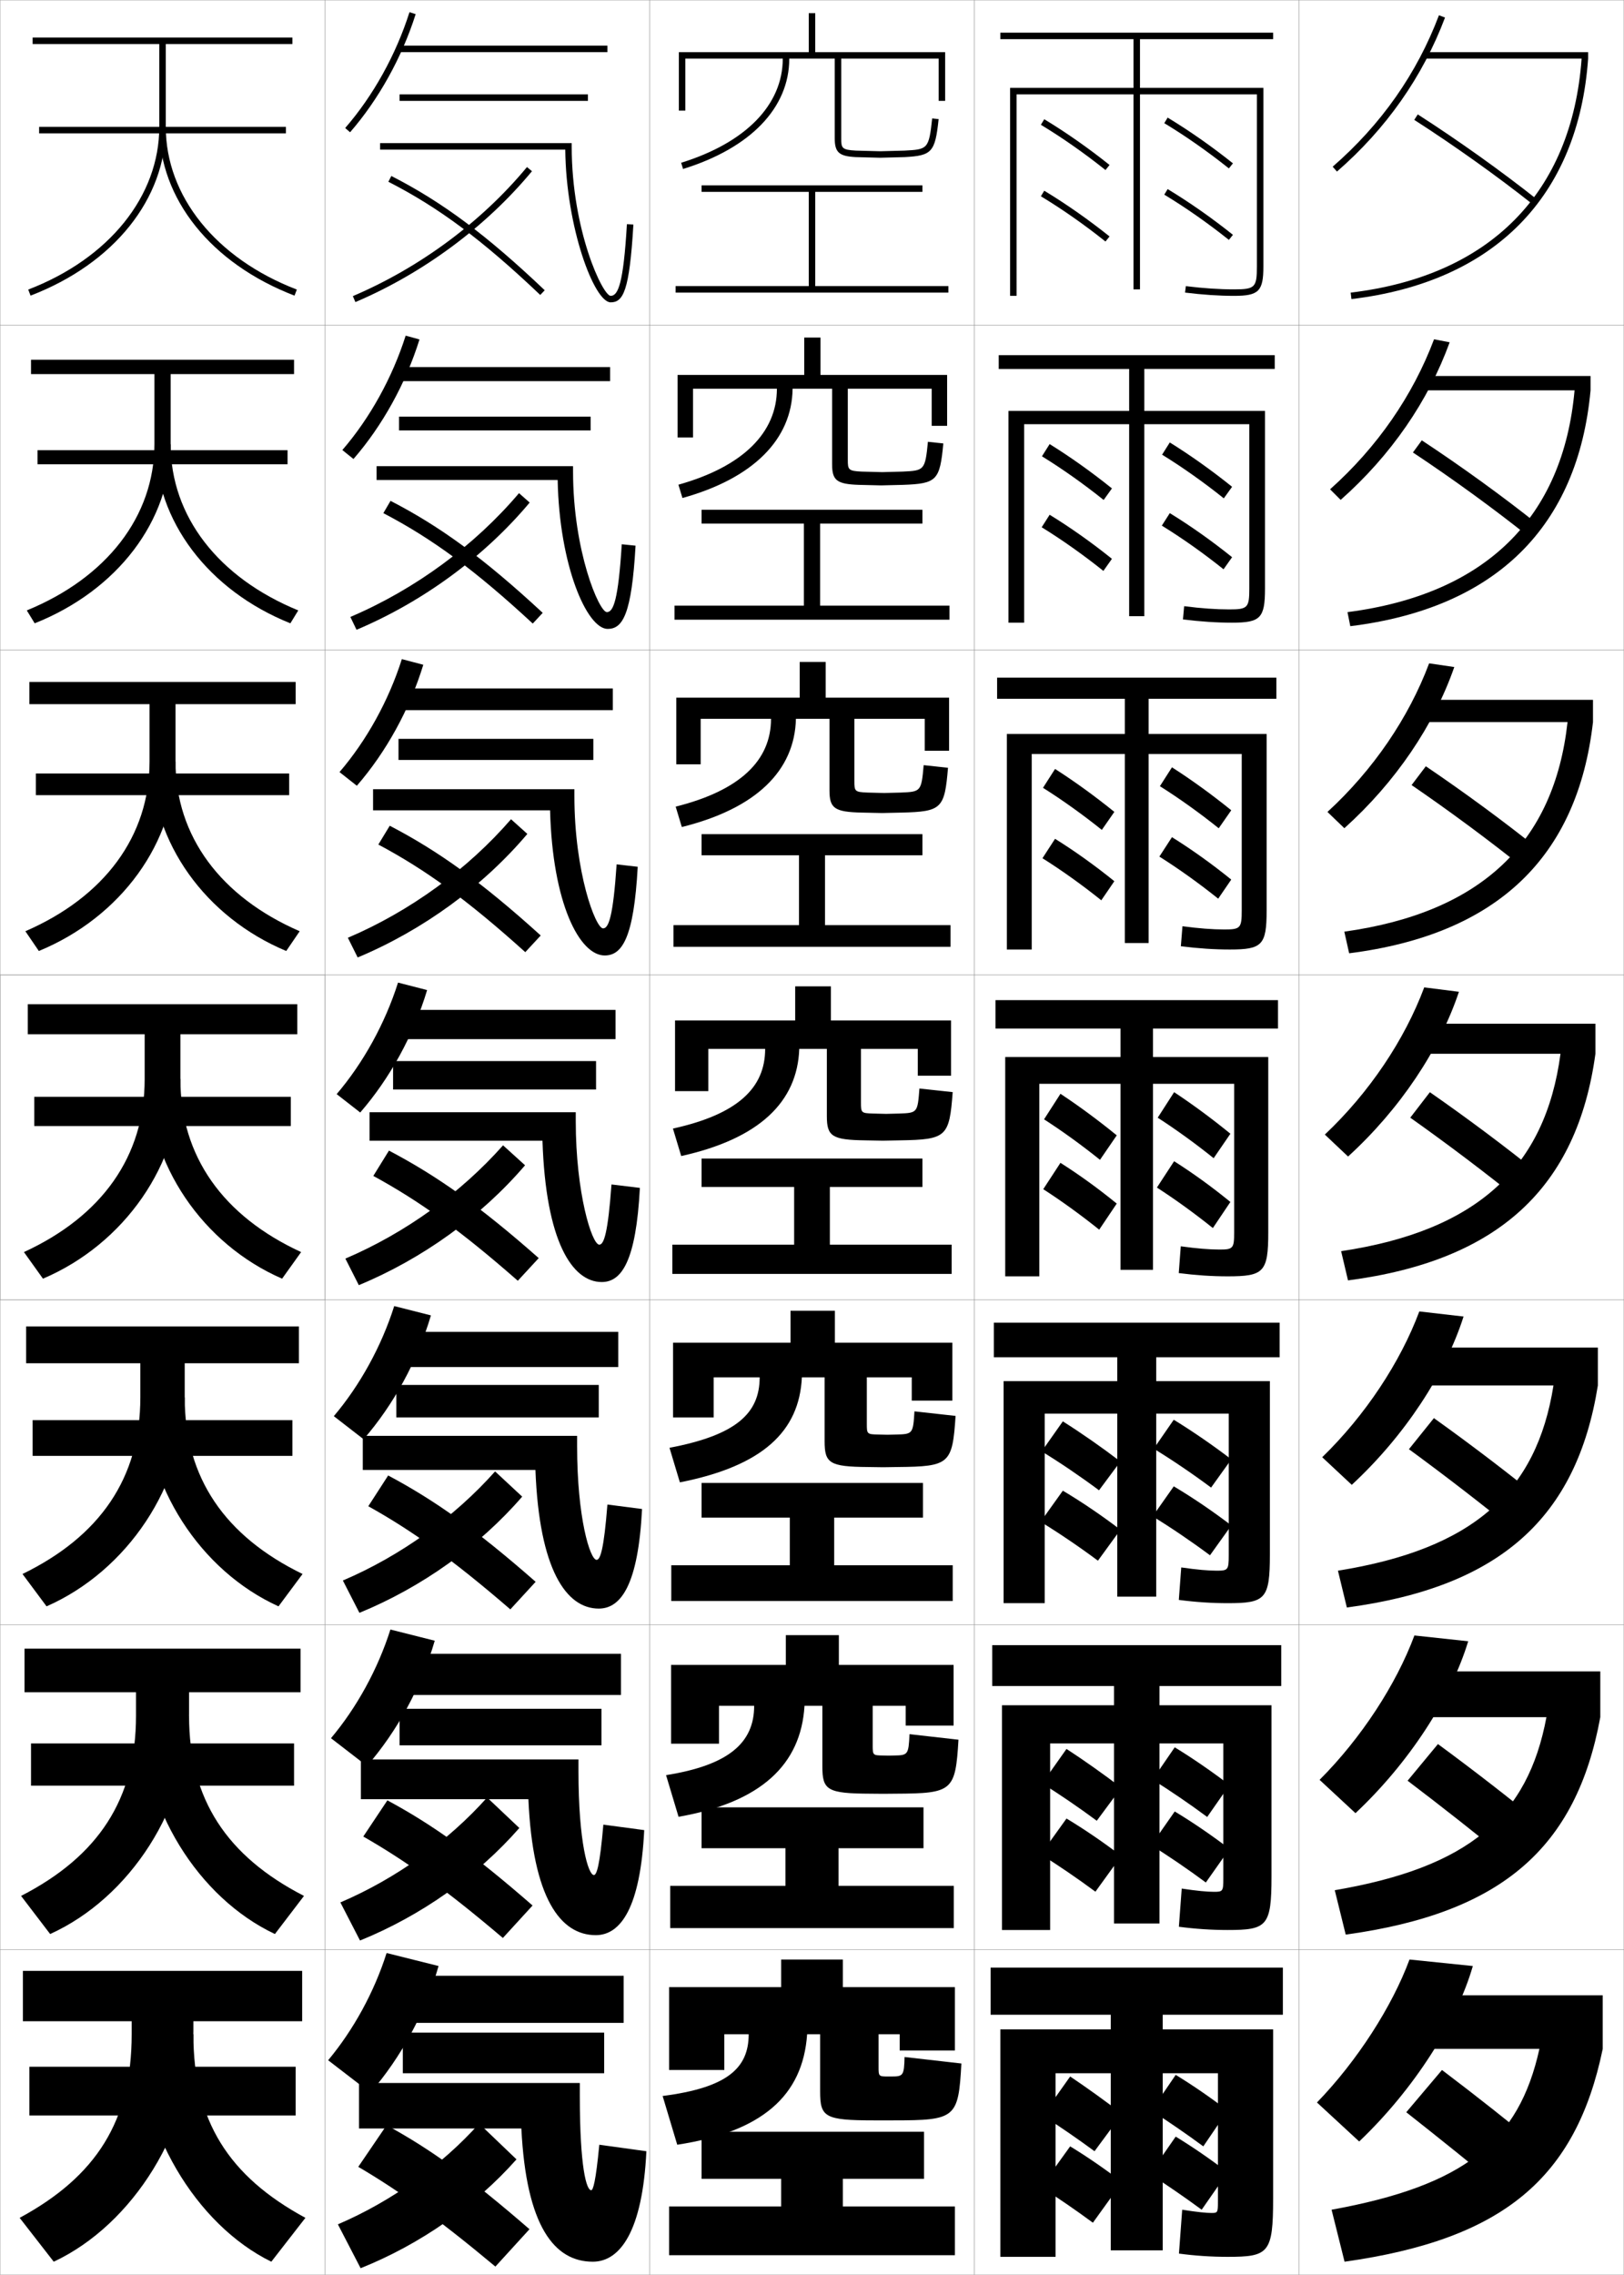 <?xml version="1.0" encoding="utf-8"?>
<!-- Generator: Adobe Illustrator 11 Build 225, SVG Export Plug-In . SVG Version: 6.0.0 Build 78)  -->
<!DOCTYPE svg PUBLIC "-//W3C//DTD SVG 1.0//EN"    "http://www.w3.org/TR/2001/REC-SVG-20010904/DTD/svg10.dtd">
<svg  xmlns="http://www.w3.org/2000/svg" xmlns:xlink="http://www.w3.org/1999/xlink" xmlns:a="http://ns.adobe.com/AdobeSVGViewerExtensions/3.0/"
	 width="500.1" height="700.1" viewBox="0 0 500.1 700.1"
	 overflow="visible" enable-background="new 0 0 500.1 700.1" xml:space="preserve">
		<g id="glyphs">
			<g>
				<rect x="100.05" y="0.05" fill="none" stroke="#999999" stroke-width="0.1" width="100" height="100"/> 
				<rect x="100.05" y="100.05" fill="none" stroke="#999999" stroke-width="0.1" width="100" height="100"/> 
				<rect x="100.05" y="200.05" fill="none" stroke="#999999" stroke-width="0.1" width="100" height="100"/> 
				<rect x="100.05" y="300.05" fill="none" stroke="#999999" stroke-width="0.1" width="100" height="100"/> 
				<rect x="100.05" y="400.05" fill="none" stroke="#999999" stroke-width="0.1" width="100" height="100"/> 
				<rect x="100.05" y="500.05" fill="none" stroke="#999999" stroke-width="0.1" width="100" height="100"/> 
				<rect x="100.05" y="600.05" fill="none" stroke="#999999" stroke-width="0.1" width="100" height="100"/> 
				<rect x="200.05" y="0.05" fill="none" stroke="#999999" stroke-width="0.1" width="100" height="100"/> 
				<rect x="200.05" y="100.05" fill="none" stroke="#999999" stroke-width="0.1" width="100" height="100"/> 
				<rect x="200.05" y="200.05" fill="none" stroke="#999999" stroke-width="0.1" width="100" height="100"/> 
				<rect x="200.05" y="300.05" fill="none" stroke="#999999" stroke-width="0.1" width="100" height="100"/> 
				<rect x="200.05" y="400.05" fill="none" stroke="#999999" stroke-width="0.1" width="100" height="100"/> 
				<rect x="200.05" y="500.05" fill="none" stroke="#999999" stroke-width="0.1" width="100" height="100"/> 
				<rect x="200.05" y="600.05" fill="none" stroke="#999999" stroke-width="0.1" width="100" height="100"/> 
				<rect x="300.05" y="0.05" fill="none" stroke="#999999" stroke-width="0.1" width="100" height="100"/> 
				<rect x="300.05" y="100.05" fill="none" stroke="#999999" stroke-width="0.1" width="100" height="100"/> 
				<rect x="300.05" y="200.05" fill="none" stroke="#999999" stroke-width="0.1" width="100" height="100"/> 
				<rect x="300.05" y="300.05" fill="none" stroke="#999999" stroke-width="0.1" width="100" height="100"/> 
				<rect x="300.05" y="400.05" fill="none" stroke="#999999" stroke-width="0.1" width="100" height="100"/> 
				<rect x="300.05" y="500.05" fill="none" stroke="#999999" stroke-width="0.1" width="100" height="100"/> 
				<rect x="300.05" y="600.05" fill="none" stroke="#999999" stroke-width="0.1" width="100" height="100"/> 
				<rect x="400.05" y="0.05" fill="none" stroke="#999999" stroke-width="0.1" width="100" height="100"/> 
				<rect x="400.05" y="100.05" fill="none" stroke="#999999" stroke-width="0.1" width="100" height="100"/> 
				<rect x="400.05" y="200.05" fill="none" stroke="#999999" stroke-width="0.1" width="100" height="100"/> 
				<rect x="400.05" y="300.05" fill="none" stroke="#999999" stroke-width="0.1" width="100" height="100"/> 
				<rect x="400.05" y="400.05" fill="none" stroke="#999999" stroke-width="0.1" width="100" height="100"/> 
				<rect x="400.05" y="500.05" fill="none" stroke="#999999" stroke-width="0.1" width="100" height="100"/> 
				<rect x="400.05" y="600.05" fill="none" stroke="#999999" stroke-width="0.1" width="100" height="100"/> 
				<rect x="0.05" y="0.05" fill="none" stroke="#999999" stroke-width="0.1" width="100" height="100"/> 
				<rect x="0.05" y="100.05" fill="none" stroke="#999999" stroke-width="0.1" width="100" height="100"/> 
				<rect x="0.05" y="200.05" fill="none" stroke="#999999" stroke-width="0.1" width="100" height="100"/> 
				<rect x="0.05" y="300.05" fill="none" stroke="#999999" stroke-width="0.1" width="100" height="100"/> 
				<rect x="0.05" y="400.05" fill="none" stroke="#999999" stroke-width="0.1" width="100" height="100"/> 
				<rect x="0.05" y="500.05" fill="none" stroke="#999999" stroke-width="0.1" width="100" height="100"/> 
				<rect x="0.05" y="600.05" fill="none" stroke="#999999" stroke-width="0.1" width="100" height="100"/> 
			</g>
			<g>
				<path d="M313.05,91.05h-2v-64h38v-15h-41v-2h84v2h-41v15h38v55c0,7.57-1.43,9-9,9
					c-4.657,0-9.604-0.33-15.122-1.007l0.244-1.985
					c5.437,0.668,10.303,0.993,14.878,0.993c6.411,0,7-0.589,7-7v-53h-36v60h-2v-60h-36V91.05
					z"/>
				<path d="M307.55,109.299h85v4.25h-40.167v12.917h37.167v54.667
					c0,9.121-1.415,10.5-10.167,10.5c-4.713,0-9.676-0.33-15.102-1.006l0.37-4.071
					c5.288,0.676,9.814,0.994,13.898,0.994c5.662,0,6.166-0.506,6.166-6.417
					v-50.583h-32.333v59.083h-4.666v-59.083h-32.334v61.083h-4.833v-65.167h37.167
					v-12.917h-40.167V109.299z"/>
				<path d="M307.05,208.55h86v6.5h-39.333v10.833h36.333v54.333
					c0,10.671-1.4,12-11.333,12c-4.769,0-9.748-0.33-15.081-1.005l0.495-6.157
					c5.141,0.684,9.327,0.995,12.919,0.995c4.913,0,5.333-0.423,5.333-5.833
					v-48.167h-28.666v58.167h-7.334v-58.167h-28.666v60.167h-7.667v-66.333h36.333
					v-10.833h-39.333V208.55z"/>
				<path d="M320.05,392.8h-10.5v-67.5h35.5v-8.75h-38.5v-8.75h87v8.75h-38.5v8.75h35.5v54
					c0,12.222-1.386,13.5-12.5,13.5c-4.824,0-9.819-0.33-15.061-1.004l0.621-8.242
					c4.993,0.691,8.84,0.996,11.939,0.996c4.164,0,4.5-0.341,4.5-5.25v-45.75h-25v57.25h-10
					v-57.25h-25V392.8z"/>
				<path d="M306.05,407.05h88v10.666h-38v7.334h35v53.333c0,13.771-1.372,15-13,15
					c-4.88,0-9.892-0.33-15.04-1.003l0.747-9.994
					c4.845,0.699,8.352,0.997,10.959,0.997c3.415,0,3.667-0.258,3.667-4.666
					v-43.667h-22.333v56.333h-12v-56.333h-22.334v58.333h-12.666v-68.333h35v-7.334h-38
					V407.05z"/>
				<path d="M305.55,506.3h89v12.583h-37.5v5.917h34.5v52.667c0,15.32-1.357,16.5-13.5,16.5
					c-4.935,0-9.963-0.331-15.021-1.002l0.874-11.747
					c4.697,0.708,7.863,0.999,9.979,0.999c2.666,0,2.834-0.176,2.834-4.084
					v-41.583h-19.667v55.417h-14v-55.417h-19.667v57.417h-14.833v-69.167h34.5v-5.917h-37.5
					V506.3z"/>
				<path d="M375.05,677.55c0,3.407-0.083,3.5-2,3.5c-1.625,0-4.451-0.284-9-1l-1,13.5
					c4.965,0.669,10.01,1,15,1c12.656,0,14-1.13,14-18v-52h-34v-4.5h37v-14.5h-90v14.5h37v4.5h-34v70h17v-56.5
					h17v54.5h16v-54.5h17V677.55z"/>
			</g>
			<g>
				<path d="M320.533,38.406c6.603,3.985,13.481,8.8,19.892,13.925l1.25-1.562
					c-6.479-5.178-13.432-10.045-20.108-14.075L320.533,38.406z"/>
				<path d="M323.232,136.669l-2.374,3.76c6.264,3.856,12.869,8.526,19.004,13.438
					l2.553-3.552C336.221,145.332,329.572,140.602,323.232,136.669z"/>
				<path d="M324.897,236.646l-3.714,5.809c5.926,3.727,12.258,8.251,18.115,12.95
					l3.857-5.542C337.245,245.074,330.902,240.482,324.897,236.646z"/>
				<path d="M326.563,336.622l-5.055,7.856c5.587,3.598,11.646,7.977,17.228,12.462
					l5.16-7.531C338.27,344.815,332.231,340.361,326.563,336.622z"/>
			</g>
			<g>
				<path d="M327.291,437.431l-6.513,9.237c5.674,3.47,11.925,7.703,17.659,11.976
					l6.587-8.854C339.25,445.391,333.058,441.072,327.291,437.431z"/>
				<path d="M328.421,538.24l-7.507,10.618c5.355,3.342,11.353,7.43,16.829,11.488
					l7.544-10.178C339.778,545.966,333.873,541.784,328.421,538.24z"/>
				<path d="M321.05,651.05c5.037,3.212,10.781,7.154,16,11l8.5-11.5
					c-5.244-4.009-10.861-8.053-16-11.5L321.05,651.05z"/>
			</g>
			<g>
				<path d="M320.533,60.406c6.603,3.985,13.481,8.8,19.892,13.925l1.25-1.562
					c-6.479-5.178-13.432-10.045-20.108-14.075L320.533,60.406z"/>
				<path d="M323.23,158.419l-2.454,3.845c6.264,3.855,12.869,8.525,19.004,13.437
					l2.633-3.719C336.219,166.999,329.595,162.314,323.23,158.419z"/>
				<path d="M324.894,258.145l-3.874,5.976c5.926,3.727,12.258,8.251,18.115,12.95
					l4.018-5.875C337.241,266.407,330.947,261.905,324.894,258.145z"/>
				<path d="M326.558,357.871l-5.295,8.107c5.587,3.598,11.646,7.977,17.228,12.462
					l5.4-8.031C338.264,365.815,332.299,361.496,326.558,357.871z"/>
			</g>
			<g>
				<path d="M327.296,458.764l-6.856,9.572c5.674,3.469,11.926,7.702,17.659,11.974
					l6.931-9.521C339.255,466.391,333.164,462.254,327.296,458.764z"/>
				<path d="M328.423,559.657l-7.928,11.035c5.355,3.341,11.354,7.429,16.829,11.487
					l7.966-11.011C339.78,566.966,333.999,563.012,328.423,559.657z"/>
				<path d="M320.55,673.05c5.037,3.212,10.781,7.154,16,11l9-12.5
					c-5.244-4.009-10.716-7.78-16-11L320.55,673.05z"/>
			</g>
			<g>
				<path d="M358.533,37.906c6.603,3.985,13.481,8.8,19.892,13.925l1.25-1.562
					c-6.479-5.178-13.432-10.045-20.108-14.075L358.533,37.906z"/>
				<path d="M360.231,136.169l-2.373,3.761c6.264,3.855,12.869,8.525,19.003,13.438
					l2.554-3.553C373.221,144.832,366.572,140.102,360.231,136.169z"/>
				<path d="M360.897,236.146l-3.715,5.809c5.926,3.727,12.259,8.251,18.116,12.95
					l3.856-5.542C373.244,244.574,366.902,239.981,360.897,236.146z"/>
				<path d="M361.563,336.122l-5.056,7.856c5.587,3.598,11.646,7.977,17.228,12.462
					l5.16-7.531C373.269,344.315,367.231,339.861,361.563,336.122z"/>
			</g>
			<g>
				<path d="M361.45,436.931l-6.165,8.904c5.675,3.47,11.927,7.703,17.659,11.975
					l6.237-8.688C373.408,444.724,367.267,440.497,361.45,436.931z"/>
				<path d="M361.75,537.74l-6.833,9.952c5.356,3.341,11.354,7.429,16.83,11.487
					l6.869-9.844C373.106,545.132,367.3,541.134,361.75,537.74z"/>
				<path d="M354.55,649.55c5.037,3.212,10.781,7.154,16,11l7.5-11
					c-5.244-4.009-10.716-7.78-16-11L354.55,649.55z"/>
			</g>
			<g>
				<path d="M358.533,59.906c6.603,3.985,13.481,8.8,19.892,13.925l1.25-1.562
					c-6.479-5.178-13.432-10.045-20.108-14.075L358.533,59.906z"/>
				<path d="M360.23,157.919l-2.454,3.845c6.264,3.856,12.869,8.525,19.004,13.437
					l2.633-3.719C373.219,166.499,366.595,161.814,360.23,157.919z"/>
				<path d="M360.895,257.645l-3.874,5.976c5.925,3.727,12.257,8.251,18.115,12.95
					l4.017-5.875C373.241,265.907,366.947,261.405,360.895,257.645z"/>
				<path d="M361.559,357.371l-5.295,8.107c5.586,3.598,11.646,7.977,17.228,12.462
					l5.399-8.031C373.264,365.315,367.3,360.996,361.559,357.371z"/>
			</g>
			<g>
				<path d="M361.454,457.431l-6.506,9.238c5.674,3.469,11.926,7.702,17.659,11.975
					l6.58-9.188C373.412,465.057,367.324,460.92,361.454,457.431z"/>
				<path d="M361.752,557.49l-7.253,10.369c5.355,3.341,11.354,7.429,16.83,11.487
					l7.289-10.344C373.108,564.799,367.329,560.845,361.752,557.49z"/>
				<path d="M354.05,669.05c5.037,3.212,10.781,7.154,16,11l8-11.5
					c-5.244-4.009-10.716-7.78-16-11L354.05,669.05z"/>
			</g>
			<g>
				<path d="M453.55,605.05c-4.994,17.319-18.18,37.997-35,54l-13-12
					c12.427-12.827,23.158-29.579,28.5-44L453.55,605.05z"/>
				<path d="M452.122,505.108c-5.31,17.473-18.163,37.362-34.713,52.9l-11.053-10.252
					c12.847-12.854,23.625-29.428,29.204-44.433L452.122,505.108z"/>
				<path d="M450.695,405.168c-5.625,17.625-18.147,36.727-34.427,51.801l-9.104-8.504
					c13.267-12.883,24.09-29.276,29.907-44.866L450.695,405.168z"/>
				<path d="M449.268,305.227c-5.939,17.779-18.131,36.092-34.14,50.701l-7.156-6.756
					c13.686-12.91,24.556-29.125,30.61-45.299L449.268,305.227z"/>
				<path d="M408.779,249.879c14.104-12.939,25.021-28.974,31.313-45.732l7.747,1.138
					c-6.255,17.932-18.114,35.457-33.853,49.601L408.779,249.879z"/>
				<path d="M409.586,150.587c14.525-12.967,25.487-28.824,32.018-46.166l4.81,0.922
					c-6.57,18.085-18.099,34.821-33.566,48.501L409.586,150.587z"/>
				<path d="M410.394,51.295l1.312,1.51c15.197-13.215,26.395-29.163,33.279-47.401
					l-1.871-0.707C436.347,22.622,425.339,38.3,410.394,51.295z"/>
			</g>
			<g>
				<path d="M433.05,650.05c10.017,7.88,21.173,16.836,31,25l11-13.5
					c-9.525-7.896-20.162-16.305-31-24.5L433.05,650.05z"/>
				<path d="M433.46,548.023c10.403,7.887,21.913,16.926,31.902,25.156l9.374-11.678
					c-9.747-8.014-20.833-16.604-31.931-24.76L433.46,548.023z"/>
				<path d="M433.87,445.997c10.791,7.894,22.652,17.017,32.806,25.313l7.748-9.855
					c-9.969-8.132-21.505-16.903-32.861-25.02L433.87,445.997z"/>
				<path d="M434.28,343.971c11.178,7.9,23.393,17.106,33.709,25.471l6.121-8.033
					c-10.19-8.25-22.176-17.204-33.791-25.279L434.28,343.971z"/>
				<path d="M434.69,241.611c11.564,7.907,24.132,17.197,34.612,25.628l4.494-5.878
					c-10.412-8.368-22.847-17.503-34.721-25.539L434.69,241.611z"/>
				<path d="M435.1,139.251c11.952,7.915,24.873,17.287,35.516,25.785l2.869-3.723
					c-10.634-8.486-23.518-17.803-35.651-25.798L435.1,139.251z"/>
				<path d="M435.51,36.892c12.339,7.922,25.613,17.377,36.419,25.942l1.242-1.567
					c-10.855-8.604-24.188-18.102-36.581-26.058L435.51,36.892z"/>
			</g>
			<g>
				<path d="M474.05,630.55h-41v-16.5h60.5v16.5c-8.255,39.831-30.712,58.648-79.5,65.5l-4-16
					C451.026,672.626,467.762,659.034,474.05,630.55z"/>
				<path d="M476.215,528.467h-42.165v-14.084h58.75v14.084
					c-7.38,40.268-30.408,60.329-78.397,66.915l-3.373-13.664
					C452.324,574.677,470.479,559.088,476.215,528.467z"/>
				<path d="M478.381,426.383h-43.331v-11.666h57v11.666
					c-6.506,40.706-30.104,62.012-77.294,68.332l-2.746-11.33
					C453.623,476.729,473.196,459.143,478.381,426.383z"/>
				<path d="M412.99,385.053c41.931-6.273,62.923-25.855,67.556-60.753h-44.496v-9.25h55.25
					v9.25c-5.631,41.144-29.801,63.692-76.19,69.747L412.99,385.053z"/>
				<path d="M413.971,286.72c42.248-5.89,64.659-27.469,68.741-64.504h-45.662v-6.833h53.5
					v6.833c-4.756,41.582-29.497,65.374-75.088,71.163L413.971,286.72z"/>
				<path d="M414.95,188.389c42.567-5.507,66.397-29.083,69.927-68.255h-46.827v-4.417
					h51.75v4.417c-3.881,42.019-29.193,67.055-73.984,72.578L414.95,188.389z"/>
				<path d="M439.05,16.05v2h47.993c-2.979,41.311-28.228,66.883-71.112,72.007
					l0.238,1.986c43.991-5.257,69.875-31.536,72.881-73.993v-2H439.05z"/>
			</g>
			<g>
				<path d="M117.05,44.05v2h57.022c0.237,23.927,8.906,47,13.978,47
					c3.865,0,5.793-3.457,6.998-23.941l-1.996-0.117
					c-1.08,18.368-2.715,22.059-5.002,22.059c-2.429,0-12-20.113-12-46v-1H117.05z"/>
				<path d="M195.715,167.932l-4.247-0.431c-1.082,17.226-2.583,20.882-4.585,20.882
					c-2.383,0-10.417-18.728-10.417-43.333v-1.583h-60.5v4.25h55.765
					c0.497,26.3,8.992,45.834,15.402,45.834
					C191.751,193.55,194.513,189.113,195.715,167.932z"/>
				<path d="M196.382,266.755l-6.498-0.745c-1.084,16.083-2.451,19.706-4.168,19.706
					c-2.338,0-8.833-17.343-8.833-40.667v-2.167h-62v6.5h54.507
					c0.756,28.673,9.078,44.667,16.826,44.667
					C191.587,294.05,195.184,288.632,196.382,266.755z"/>
				<path d="M188.301,364.521c-1.087,14.94-2.319,18.529-3.751,18.529
					c-2.293,0-7.25-15.958-7.25-38v-2.75h-63.5v8.75h53.25c1.016,31.045,9.164,43.5,18.25,43.5
					c6.124,0,10.555-6.398,11.749-28.971L188.301,364.521z"/>
			</g>
			<g>
				<path d="M187.05,463.03c-1.089,13.798-2.188,17.02-3.334,17.02
					c-2.013,0-6-12.954-6-35v-3.167h-66v10.5h53.167
					c1.177,30.754,9.512,42.667,19.5,42.667c6.877,0,12.142-7.379,13.333-30.647
					L187.05,463.03z"/>
				<path d="M111.133,553.716h51.583c1.338,30.463,9.86,41.834,20.75,41.834
					c7.63,0,13.73-8.359,14.917-32.324l-12.583-1.686
					c-1.092,12.655-2.056,15.51-2.917,15.51c-1.734,0-4.75-9.95-4.75-32v-3.584h-67
					V553.716z"/>
				<path d="M184.55,660.05c-1.095,11.513-1.924,14-2.5,14c-1.455,0-3.5-6.946-3.5-29v-4h-68v14h50
					c1.5,30.171,10.208,41,22,41c8.383,0,15.317-9.34,16.5-34L184.55,660.05z"/>
			</g>
			<g>
				<rect x="122.55" y="14.05" width="64.5" height="2"/> 
				<rect x="122.8" y="112.966" width="65.083" height="4.333"/> 
				<rect x="123.05" y="211.883" width="65.667" height="6.667"/> 
				<rect x="123.3" y="310.8" width="66.25" height="9"/> 
				<rect x="123.55" y="409.883" width="66.833" height="10.833"/> 
				<rect x="123.8" y="508.967" width="67.417" height="12.666"/> 
				<rect x="124.05" y="608.05" width="68" height="14.5"/> 
			</g>
			<g>
				<rect x="123.05" y="29.05" width="58" height="2"/> 
				<rect x="122.883" y="128.217" width="59" height="4.25"/> 
				<rect x="122.716" y="227.383" width="60" height="6.5"/> 
			</g>
			<g>
				<rect x="124.05" y="625.55" width="62" height="12.5"/> 
				<rect x="123.05" y="525.883" width="62.166" height="11.25"/> 
				<rect x="122.05" y="426.217" width="62.333" height="10"/> 
				<rect x="121.05" y="326.55" width="62.5" height="8.75"/> 
			</g>
			<g>
				<path d="M106.296,39.394l1.508,1.312c8.788-10.095,15.961-23.006,20.199-36.354
					l-1.906-0.605C121.939,16.84,114.907,29.5,106.296,39.394z"/>
				<path d="M124.922,103.297c-4.105,12.928-11.035,25.415-19.5,35.205l3.423,2.76
					c8.9-10.233,16.11-23.251,20.333-36.794L124.922,103.297z"/>
				<path d="M123.748,202.848c-4.052,12.764-10.879,25.076-19.2,34.764l5.338,4.208
					c9.013-10.372,16.259-23.498,20.466-37.236L123.748,202.848z"/>
				<path d="M122.573,302.398c-4,12.6-10.725,24.738-18.9,34.323l7.254,5.656
					c9.125-10.51,16.408-23.743,20.6-37.677L122.573,302.398z"/>
				<path d="M102.798,435.831l9.169,7.104c9.237-10.647,16.558-23.988,20.733-38.117
					l-11.302-2.868C117.45,414.384,110.829,426.349,102.798,435.831z"/>
				<path d="M101.924,534.94l11.084,8.552c9.349-10.785,16.707-24.235,20.867-38.559
					l-13.651-3.435C116.329,513.771,109.809,525.562,101.924,534.94z"/>
				<path d="M101.05,634.05l13,10c9.461-10.924,16.856-24.481,21-39l-16-4
					C115.206,613.156,108.789,624.773,101.05,634.05z"/>
			</g>
			<g>
				<path d="M108.658,91.13l0.783,1.84c20.917-8.904,40.229-23.209,54.378-40.282
					l-1.539-1.276C148.331,68.243,129.288,82.349,108.658,91.13z"/>
				<path d="M107.89,189.867l1.902,3.95c20.491-8.645,39.416-22.544,53.315-39.151
					l-3.283-2.897C146.204,167.852,127.843,181.366,107.89,189.867z"/>
				<path d="M107.123,288.603l3.021,6.06c20.063-8.385,38.601-21.878,52.252-38.021
					l-5.026-4.518C144.077,267.461,126.399,280.383,107.123,288.603z"/>
				<path d="M106.354,387.34l4.141,8.17c19.637-8.125,37.787-21.212,51.189-36.891
					l-6.77-6.139C141.95,367.07,124.954,379.4,106.354,387.34z"/>
				<path d="M105.586,486.409l5.094,9.947c19.21-7.866,36.973-20.546,50.126-35.761
					l-8.347-7.759C139.994,466.829,123.509,478.751,105.586,486.409z"/>
				<path d="M104.818,585.479l6.046,11.724c18.783-7.606,36.159-19.88,49.063-34.63
					l-9.923-9.38C138.039,566.589,122.065,578.103,104.818,585.479z"/>
				<path d="M104.05,684.55l7,13.5c18.355-7.347,35.345-19.214,48-33.5l-11.5-11
					C136.083,666.348,120.62,677.453,104.05,684.55z"/>
			</g>
			<g>
				<path d="M119.595,55.94c15.505,7.911,29.054,18.003,46.766,34.834l1.379-1.449
					c-17.862-16.974-31.547-27.162-47.234-35.166L119.595,55.94z"/>
				<path d="M164.059,191.903l3.065-3.291c-17.975-16.672-31.509-26.563-46.862-34.472
					l-2.213,3.785C133.066,165.75,146.312,175.475,164.059,191.903z"/>
				<path d="M161.757,293.033l4.752-5.133c-18.087-16.369-31.471-25.963-46.489-33.777
					l-3.515,5.789C131.033,267.648,143.977,277.008,161.757,293.033z"/>
				<path d="M114.96,361.896C129,369.547,141.642,378.54,159.455,394.162l6.439-6.975
					c-18.199-16.067-31.433-25.364-46.117-33.083L114.96,361.896z"/>
				<path d="M113.415,463.548c13.551,7.564,25.981,16.421,43.738,31.743l7.793-8.483
					c-18.161-15.934-31.062-25.098-45.412-32.722L113.415,463.548z"/>
				<path d="M111.871,565.2c13.063,7.477,25.281,16.198,42.981,31.221l9.146-9.992
					c-18.123-15.8-30.689-24.832-44.706-32.36L111.871,565.2z"/>
				<path d="M110.326,666.853c12.574,7.39,24.581,15.976,42.224,30.697l10.5-11.5
					c-18.085-15.667-30.318-24.566-44-32L110.326,666.853z"/>
			</g>
			<g>
				<polygon points="259.55,670.55 284.55,670.55 284.55,656.05 216.05,656.05 
					216.05,670.55 240.55,670.55 240.55,679.05 206.05,679.05 206.05,694.05 
					294.05,694.05 294.05,679.05 259.55,679.05 "/>
				<polygon points="206.383,580.383 206.383,593.383 293.716,593.383 293.716,580.383 
					258.216,580.383 258.216,568.8 284.383,568.8 284.383,556.217 216.049,556.217 
					216.049,568.8 241.883,568.8 241.883,580.383 "/>
				<polygon points="206.716,481.717 206.716,492.717 293.383,492.717 293.383,481.717 
					256.883,481.717 256.883,467.05 284.217,467.05 284.217,456.383 216.05,456.383 
					216.05,467.05 243.216,467.05 243.216,481.717 "/>
				<polygon points="207.05,383.05 207.05,392.05 293.05,392.05 293.05,383.05 
					255.55,383.05 255.55,365.3 284.05,365.3 284.05,356.55 216.05,356.55 
					216.05,365.3 244.55,365.3 244.55,383.05 "/>
				<polygon points="207.383,284.716 207.383,291.383 292.716,291.383 292.716,284.716 
					254.05,284.716 254.05,263.216 284.05,263.216 284.05,256.716 216.049,256.716 
					216.049,263.216 246.049,263.216 246.049,284.716 "/>
				<polygon points="207.716,186.383 207.716,190.717 292.383,190.717 292.383,186.383 
					252.55,186.383 252.55,161.133 284.05,161.133 284.05,156.883 216.05,156.883 
					216.05,161.133 247.55,161.133 247.55,186.383 "/>
				<polygon points="251.05,88.05 251.05,59.05 284.05,59.05 284.05,57.05 
					216.05,57.05 216.05,59.05 249.05,59.05 249.05,88.05 208.05,88.05 
					208.05,90.05 292.05,90.05 292.05,88.05 "/>
			</g>
			<path d="M274.55,639.05c-0.166,0-0.344,0-0.5,0s-0.336,0-0.5,0c-2.969,0-3-0.03-3-3v-10h6.5v5h17
				v-19.5h-34.5v-8.5h-19v8.5h-34.5v25.5h17v-11h7.5c0,10.437-6.598,16.447-26.5,19l4.5,15
				c25.998-3.975,38.668-14.965,40-34h4v17.547c0,7.909,1.316,8.953,16.5,8.953c1,0,2.062,0,3,0
				s2,0,3,0c19.252,0,20.086-0.654,21-17.5l-17.5-2
				C278.409,638.773,278.126,639.05,274.55,639.05z"/>
			<path d="M206.658,512.383v24.25h14.75v-11.666h10.833c0,11.35-7.799,18.266-27.133,21.34
				L208.957,559.125c25.337-4.422,37.706-16.021,38.784-34.158h5.5v18.622
				c0,7.314,1.422,8.383,14.929,8.427c0.833,0,3.04,0.034,3.821,0.034
				s2.926-0.034,3.759-0.034c17.616-0.076,18.458-0.797,19.406-16.615l-15.081-1.702
				c-0.28,6.301-0.484,6.502-4.76,6.568c-0.138,0-1.527,0.033-1.657,0.033
				c-0.131,0-1.521-0.033-1.658-0.033c-3.209-0.038-3.259-0.091-3.259-3.134
				v-12.166h10.167v6.083h14.749v-18.667h-35.333v-9.167h-16.333v9.167H206.658z"/>
			<path d="M207.266,413.217v23h12.5v-12.334h14.167c0,11.102-7.26,17.79-27.766,21.682
				l3.198,10.637c25.455-5.022,36.771-15.652,37.568-32.318h7v19.698
				c0,6.72,1.528,7.813,13.358,7.901c0.666,0,4.017,0.067,4.642,0.067
				s3.851-0.067,4.518-0.067c15.981-0.152,16.83-0.941,17.813-15.73
				l-12.662-1.404c-0.422,6.876-0.545,7.004-5.52,7.136
				c-0.111,0-2.712,0.066-2.816,0.066c-0.104,0-2.706-0.066-2.815-0.066
				c-3.45-0.076-3.518-0.152-3.518-3.267v-14.334h13.833v7.167h12.5v-17.833h-36.166
				v-9.834h-13.667v9.834H207.266z"/>
			<g>
				<path d="M289.05,31.05h2v-15h-40v-12h-2v12h-40v18h2v-16h30c0,14.2-11.407,25.879-31.296,32.045
					l0.592,1.91c20.784-6.442,32.704-18.818,32.704-33.955h14v24.5
					c0,4.341,1.326,5.533,6.448,5.799l7.552,0.201l7.553-0.201
					c8.392-0.441,9.367-1.534,10.441-11.693l-1.988-0.21
					c-1.006,9.509-1.433,9.532-8.559,9.906l-7.447,0.199l-7.447-0.199
					c-4.413-0.229-4.553-0.801-4.553-3.801v-24.5h30V31.05z"/>
				<path d="M208.658,115.383v19.25h4.75v-15h25.833c0,13.485-10.441,23.964-30.331,29.538
					l1.244,4.092c21.862-6.067,33.729-18.089,33.92-33.629h12.167v23.258
					c0,4.936,1.429,6.103,8.228,6.325c0.167,0,6.699,0.167,6.855,0.167
					s6.628-0.167,6.794-0.167c10.377-0.371,11.312-1.385,12.368-12.745l-4.74-0.509
					c-0.857,8.824-1.157,8.856-7.799,9.172c-0.027,0-6.264,0.166-6.289,0.166
					c-0.026,0-6.263-0.166-6.29-0.166c-4.172-0.191-4.294-0.605-4.294-3.667
					v-21.833h25.834v11.417h4.749v-15.667h-39v-11.5h-5v11.5H208.658z"/>
				<path d="M208.266,214.716v20.5h7.5v-14h21.667c0,12.771-9.474,22.049-29.364,27.03
					l1.895,6.273c22.939-5.692,34.756-17.361,35.136-33.304h10.333v22.016
					c0,5.53,1.531,6.673,10.008,6.85c0.333,0,5.847,0.134,6.159,0.134
					s5.701-0.134,6.035-0.134c12.361-0.3,13.257-1.235,14.294-13.795
					l-7.492-0.808c-0.71,8.138-0.881,8.181-7.039,8.438
					c-0.056,0-5.079,0.132-5.132,0.132c-0.052,0-5.076-0.132-5.131-0.132
					c-3.932-0.153-4.035-0.409-4.035-3.534v-19.167h21.666v9.833h7.5v-16.333h-38v-11
					h-8v11H208.266z"/>
				<path d="M207.874,314.05v21.75h10.25v-13h17.5c0,12.057-8.507,20.134-28.398,24.522
					l2.547,8.455c24.017-5.317,35.781-16.632,36.352-32.978h8.5v20.773
					c0,6.125,1.634,7.243,11.787,7.376c0.5,0,4.994,0.101,5.463,0.101
					s4.776-0.101,5.276-0.101c14.347-0.229,15.202-1.085,16.221-14.847
					l-10.244-1.105c-0.562,7.452-0.605,7.505-6.279,7.703
					c-0.083,0-3.896,0.1-3.974,0.1s-3.892-0.1-3.974-0.1
					c-3.69-0.114-3.776-0.213-3.776-3.4v-16.5h17.5v8.25h10.25v-17h-37v-10.5h-11v10.5H207.874z"/>
			</g>
			<rect x="0.05" y="300.05" fill="none" stroke="#999999" stroke-width="0.1" width="100" height="100"/> 
			<g>
				<rect x="12.05" y="39.05" width="76" height="2"/> 
				<rect x="11.549" y="138.549" width="77" height="4.333"/> 
				<rect x="11.05" y="238.05" width="78" height="6.667"/> 
				<rect x="10.55" y="337.55" width="79" height="9"/> 
				<rect x="10.049" y="437.05" width="80" height="11"/> 
				<rect x="9.55" y="536.55" width="81" height="13"/> 
				<rect x="9.05" y="636.05" width="82" height="15"/> 
			</g>
			<g>
				<path d="M49.05,13.55v25.5c0,21.317-15.465,40.502-40.358,50.066l0.717,1.867
					C35.094,81.115,51.05,61.215,51.05,39.05v-25.5h39v-2h-80v2H49.05z"/>
				<path d="M9.55,110.716v4.417h38v21.583c0,22.155-14.695,41.074-39.299,51.139
					l2.431,3.973c25.461-10.122,41.868-31.61,41.868-55.111v-21.583h38v-4.417H9.55z
					"/>
				<path d="M9.05,209.883v6.833h37v17.667c0,22.994-13.924,41.645-38.239,52.21
					l4.146,6.079c25.236-10.375,42.094-33.452,42.094-58.289v-17.667h37v-6.833H9.05z"/>
				<path d="M44.55,332.05c0,23.832-13.153,42.217-37.18,53.283l5.859,8.184
					c25.012-10.629,42.32-35.293,42.32-61.467v-13.75h36v-9.25h-83v9.25h36V332.05z"/>
				<path d="M8.05,408.216v11.334h35.167v10.5c0,24.747-12.383,42.711-36.287,54.355
					l7.406,9.955c24.787-10.882,42.547-37.134,42.547-64.644v-10.167h35.167v-11.334
					H8.05z"/>
				<path d="M7.55,507.383v13.417h34.333v7.25c0,25.663-11.612,43.206-35.394,55.428
					l8.953,11.728c24.562-11.135,42.773-38.975,42.773-67.822v-6.583h34.333v-13.417
					H7.55z"/>
				<path d="M16.55,696.05c24.338-11.389,43-40.816,43-71v-3h33.5v-15.5h-86v15.5h33.5v4
					c0,26.579-10.842,43.7-34.5,56.5L16.55,696.05z"/>
			</g>
			<g>
				<path d="M49.05,39.05c0,22.166,15.956,42.065,41.642,51.934l0.717-1.867
					c-24.894-9.564-40.358-28.748-40.358-50.066H49.05z"/>
				<path d="M89.417,191.828c-25.272-10.122-41.534-31.609-41.534-55.111h4.667
					c0,22.157,14.694,41.074,39.299,51.139L89.417,191.828z"/>
				<path d="M88.144,292.672c-24.859-10.375-41.427-33.451-41.427-58.289h7.333
					c0,22.995,13.924,41.645,38.239,52.21L88.144,292.672z"/>
				<path d="M92.729,385.333l-5.859,8.184c-24.445-10.629-41.32-35.292-41.32-61.467h10
					C55.55,355.884,68.703,374.267,92.729,385.333z"/>
				<path d="M85.763,494.36c-24.032-10.882-41.214-37.133-41.214-64.644l12.333,0.333
					c0,24.749,12.383,42.711,36.287,54.355L85.763,494.36z"/>
				<path d="M84.657,595.205c-23.619-11.135-41.107-38.975-41.107-67.822l14.667,0.667
					c0,25.664,11.612,43.206,35.394,55.428L84.657,595.205z"/>
				<path d="M83.55,696.05c-23.206-11.389-41-40.816-41-71l17,1
					c0,26.579,10.842,43.7,34.5,56.5L83.55,696.05z"/>
			</g>
		</g>
	</svg>
